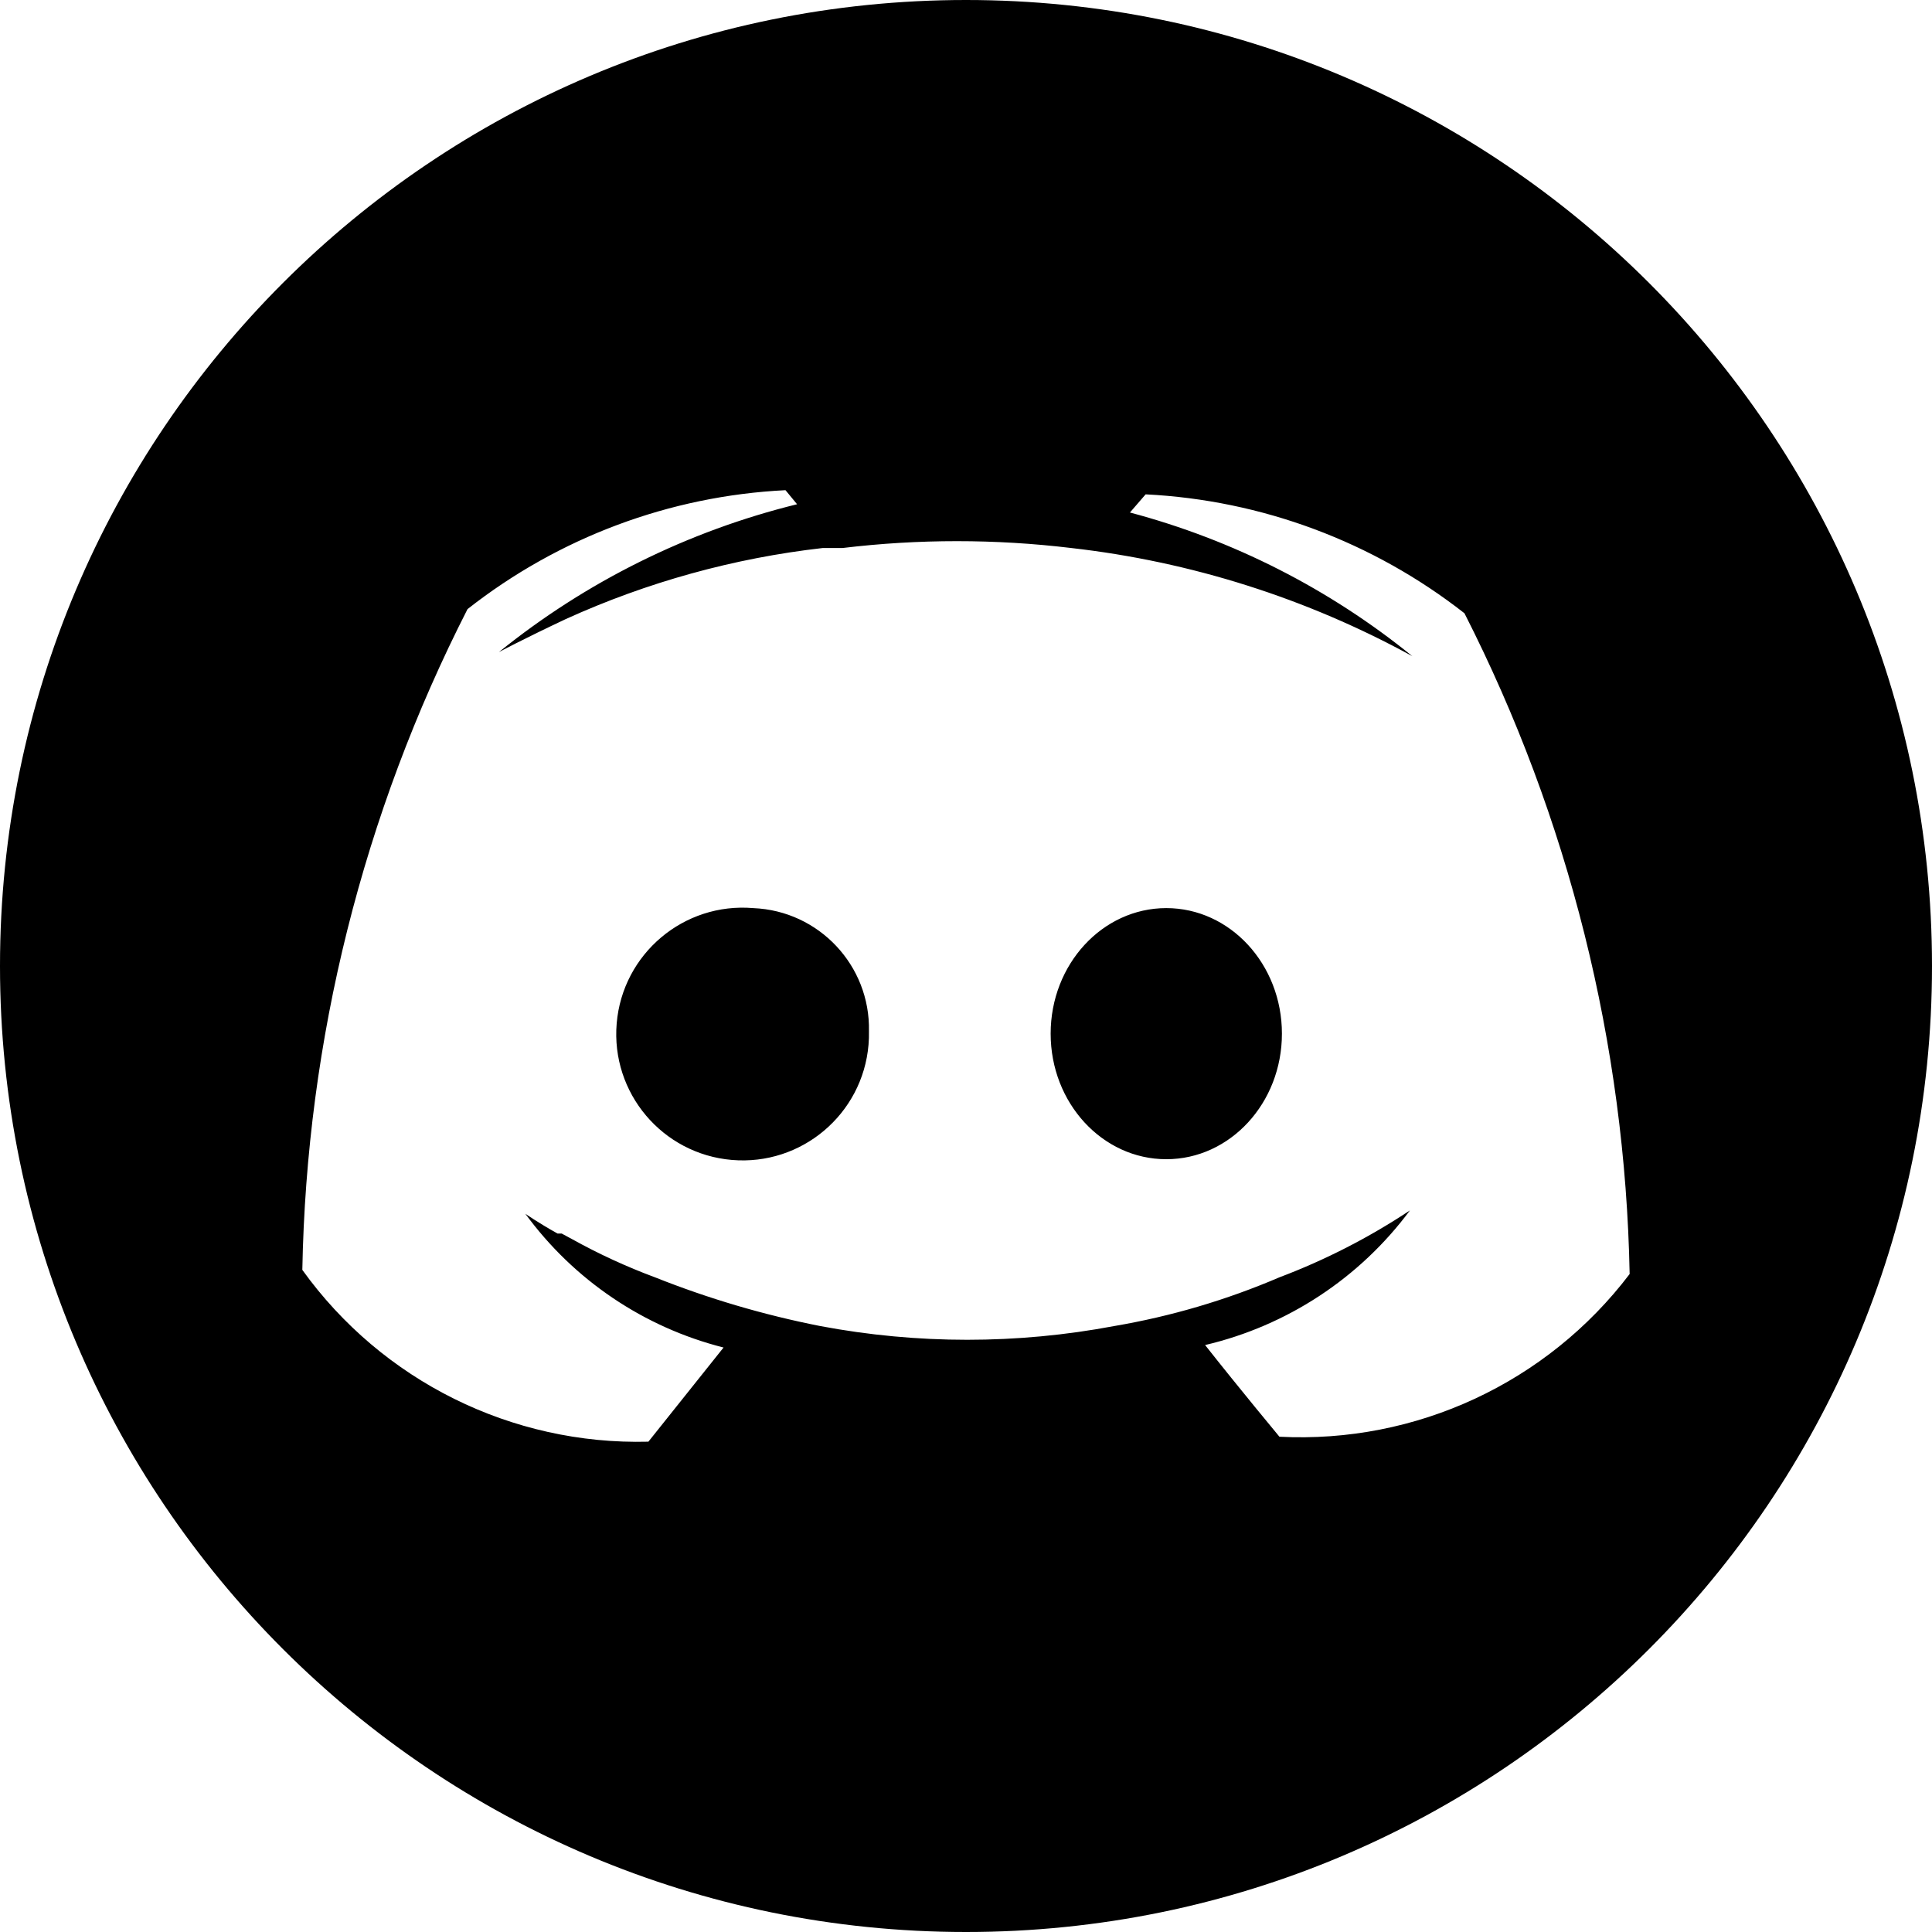 <svg width="150" height="150" viewBox="0 0 150 150" fill="none" xmlns="http://www.w3.org/2000/svg">
<path d="M75 0C33.579 0 0 33.579 0 75C0 116.422 33.579 150 75 150C116.421 150 150 116.422 150 75C150 33.579 116.421 0 75 0ZM99.335 111.547C99.335 111.547 96.193 107.764 93.564 104.429C99.933 102.933 105.567 99.229 109.466 93.977C106.295 96.082 102.896 97.824 99.334 99.171C95.223 100.933 90.918 102.203 86.509 102.954C78.966 104.376 71.223 104.376 63.68 102.954C59.297 102.09 55.004 100.824 50.854 99.171C48.645 98.35 46.502 97.364 44.442 96.221L43.608 95.772H43.287C41.684 94.874 40.786 94.233 40.786 94.233C44.55 99.383 49.993 103.058 56.177 104.621L50.341 111.932C39.729 112.208 29.668 107.214 23.473 98.594C23.797 80.742 28.184 63.197 36.298 47.292C43.372 41.73 51.999 38.503 60.986 38.058L61.885 39.149C53.42 41.232 45.517 45.15 38.735 50.628C38.735 50.628 40.659 49.602 43.93 48.063C50.249 45.194 56.978 43.333 63.873 42.548H65.412C71.312 41.838 77.276 41.838 83.175 42.548C92.465 43.602 101.461 46.454 109.659 50.949C103.219 45.722 95.745 41.92 87.728 39.791L88.946 38.381C97.953 38.829 106.6 42.055 113.7 47.614C121.799 63.525 126.184 81.066 126.525 98.915C120.11 107.364 109.931 112.093 99.335 111.547ZM99.528 80.253C99.528 85.637 95.508 90.001 90.55 90.001C85.592 90.001 81.572 85.637 81.572 80.253C81.572 74.87 85.592 70.505 90.55 70.505C95.508 70.505 99.528 74.87 99.528 80.253ZM67.465 80.06C67.473 80.412 67.462 80.764 67.432 81.113C66.973 86.513 62.224 90.518 56.825 90.058C51.425 89.599 47.42 84.85 47.88 79.451C48.339 74.052 53.088 70.047 58.487 70.506C63.583 70.714 67.574 74.962 67.465 80.06Z" fill="black"/>
</svg>

